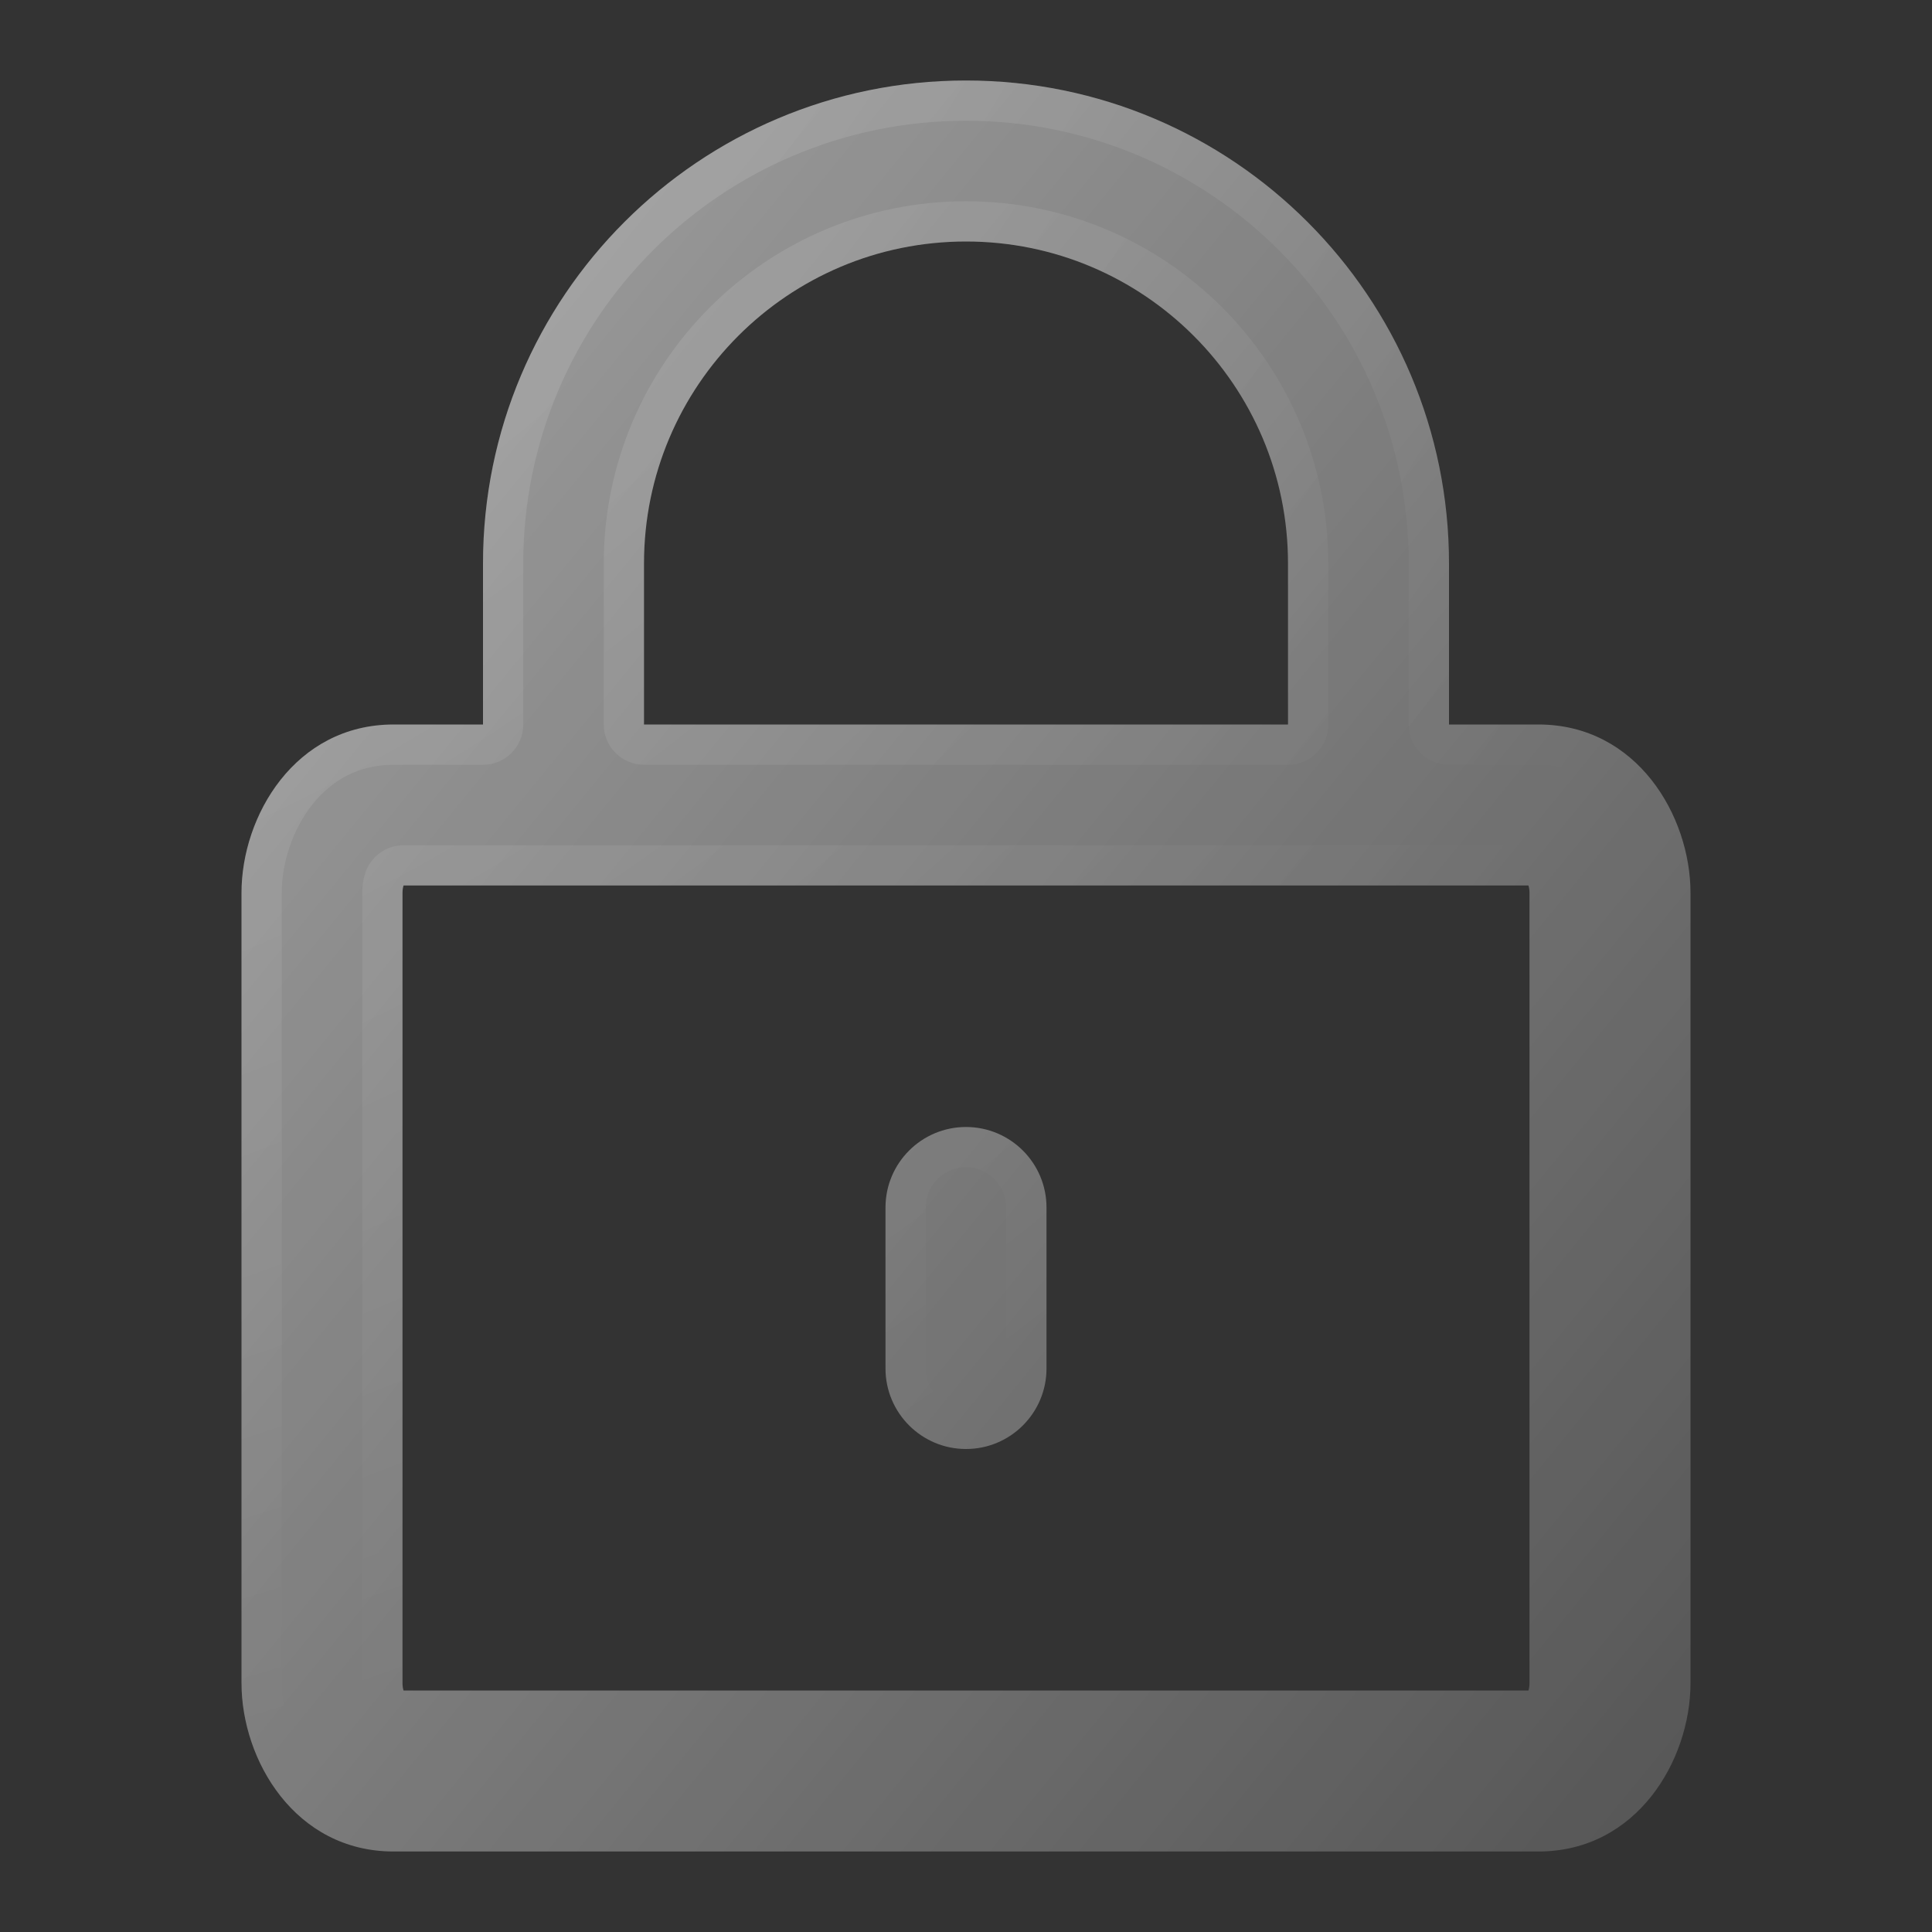 <svg viewBox="0 0 24 24" fill="none" xmlns="http://www.w3.org/2000/svg">
<rect x="0" y="0" width="24" height="24" fill="#333333" stroke="none"/>
<path fill-rule="evenodd" clip-rule="evenodd" d="M12 3C9.791 3 8 4.791 8 7V9H16V7C16 4.791 14.209 3 12 3ZM18 9V7C18 3.686 15.314 1 12 1C8.686 1 6 3.686 6 7V9H4.889C3.664 9 3 10.137 3 11.091V20.909C3 21.863 3.664 23 4.889 23H19.111C20.336 23 21 21.863 21 20.909V11.091C21 10.137 20.336 9 19.111 9H18ZM5.013 11C5.006 11.023 5 11.053 5 11.091V20.909C5 20.947 5.006 20.977 5.013 21H18.987C18.994 20.977 19 20.947 19 20.909V11.091C19 11.053 18.994 11.023 18.987 11H5.013ZM12 14C12.552 14 13 14.448 13 15V17C13 17.552 12.552 18 12 18C11.448 18 11 17.552 11 17V15C11 14.448 11.448 14 12 14Z" fill="url(#paint0_linear_2456_225459)" fill-opacity="0.55"/>
<path d="M7.75 9C7.75 9.138 7.862 9.25 8 9.25H16C16.138 9.25 16.25 9.138 16.25 9V7C16.25 4.653 14.347 2.75 12 2.75C9.653 2.75 7.75 4.653 7.75 7V9ZM17.75 9C17.75 9.138 17.862 9.25 18 9.25H19.111C19.637 9.25 20.041 9.491 20.319 9.843C20.601 10.2 20.75 10.667 20.75 11.091V20.909C20.75 21.333 20.601 21.8 20.319 22.157C20.041 22.509 19.637 22.75 19.111 22.75H4.889C4.363 22.75 3.959 22.509 3.681 22.157C3.399 21.8 3.25 21.333 3.25 20.909V11.091C3.25 10.667 3.399 10.2 3.681 9.843C3.959 9.491 4.363 9.25 4.889 9.25H6C6.138 9.25 6.25 9.138 6.25 9V7C6.25 3.824 8.824 1.25 12 1.25C15.176 1.25 17.75 3.824 17.75 7V9ZM5.013 10.75C4.903 10.75 4.806 10.822 4.774 10.926C4.76 10.972 4.75 11.027 4.75 11.091V20.909C4.75 20.973 4.76 21.028 4.774 21.074C4.806 21.178 4.903 21.25 5.013 21.25H18.987C19.097 21.25 19.194 21.178 19.226 21.074C19.24 21.028 19.25 20.973 19.25 20.909V11.091C19.25 11.027 19.24 10.972 19.226 10.926C19.194 10.822 19.097 10.75 18.987 10.75H5.013ZM12 14.25C12.414 14.25 12.75 14.586 12.75 15V17C12.75 17.414 12.414 17.75 12 17.75C11.586 17.75 11.25 17.414 11.25 17V15C11.25 14.586 11.586 14.25 12 14.25Z" stroke="url(#paint1_radial_2456_225459)" stroke-opacity="0.3" stroke-width="0.5" stroke-linejoin="round"/>
<defs>
<linearGradient id="paint0_linear_2456_225459" x1="3.125" y1="1.153" x2="24.689" y2="18.796" gradientUnits="userSpaceOnUse">
<stop stop-color="white"/>
<stop offset="1" stop-color="white" stop-opacity="0.3"/>
</linearGradient>
<radialGradient id="paint1_radial_2456_225459" cx="0" cy="0" r="1" gradientUnits="userSpaceOnUse" gradientTransform="translate(-7.125 -12.903) rotate(61.036) scale(35.622 32.52)">
<stop stop-color="white"/>
<stop offset="1" stop-color="white" stop-opacity="0"/>
</radialGradient>
</defs>
</svg>
